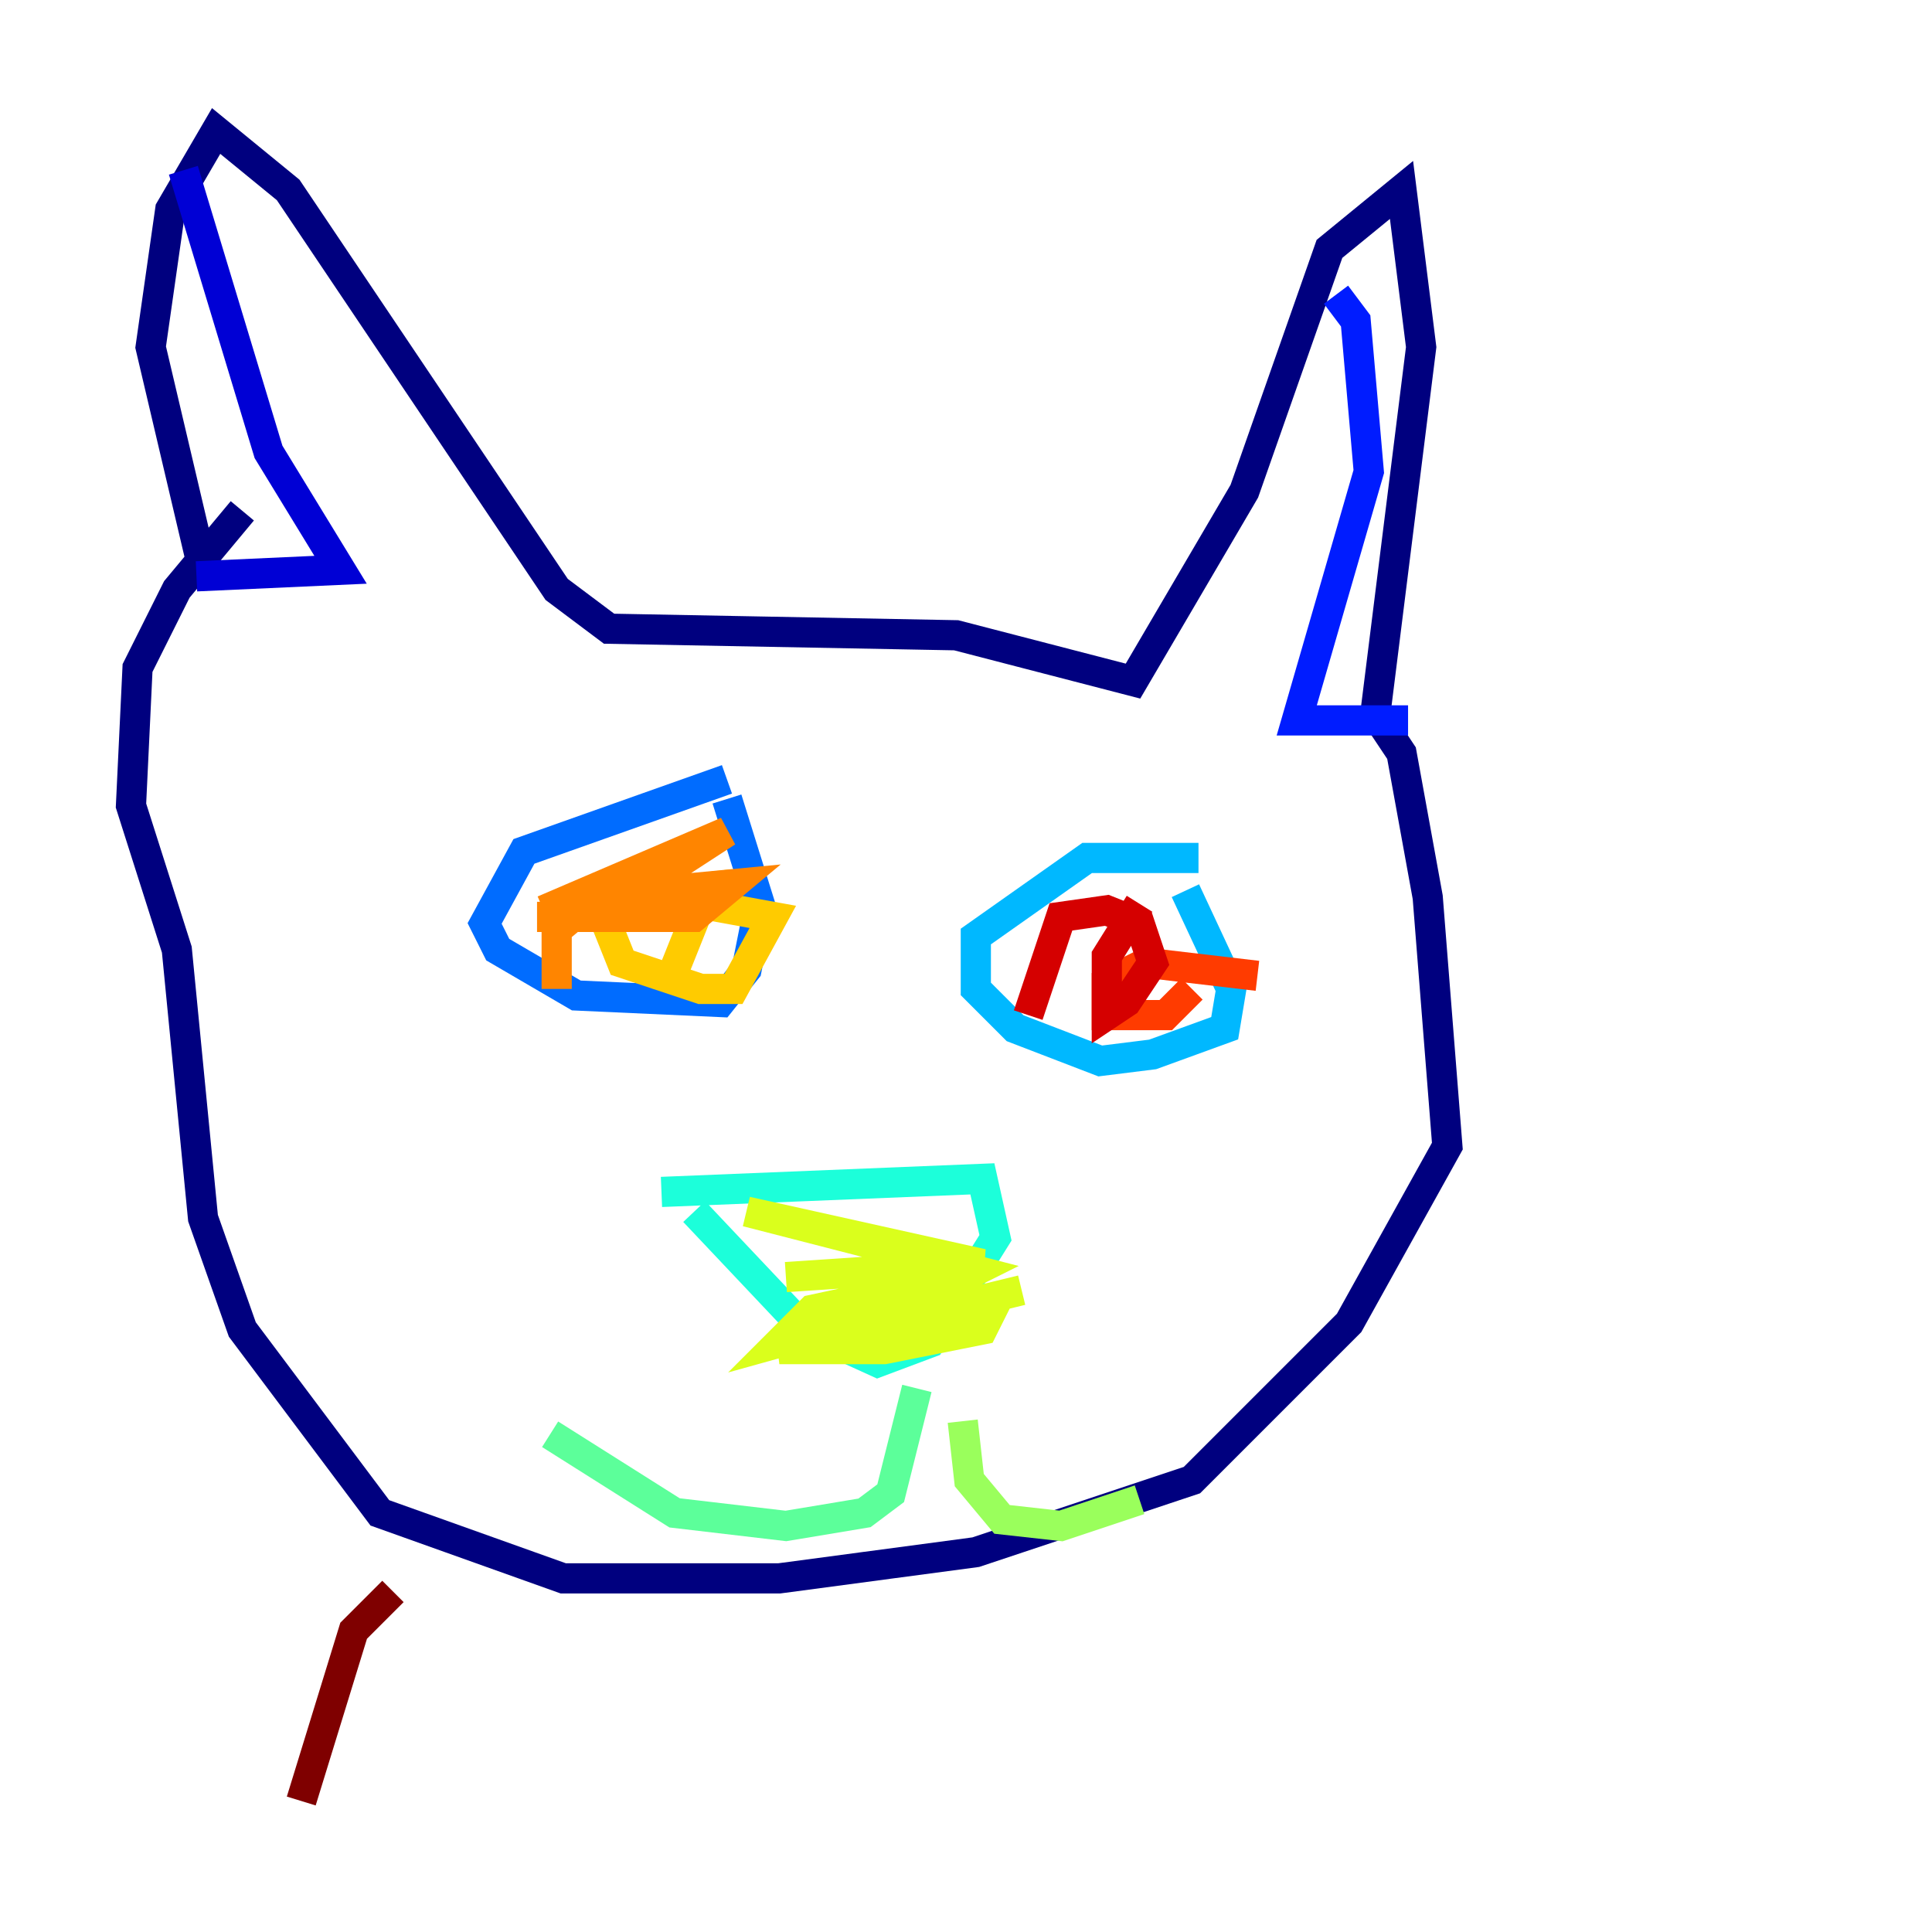 <?xml version="1.0" encoding="utf-8" ?>
<svg baseProfile="tiny" height="128" version="1.2" viewBox="0,0,128,128" width="128" xmlns="http://www.w3.org/2000/svg" xmlns:ev="http://www.w3.org/2001/xml-events" xmlns:xlink="http://www.w3.org/1999/xlink"><defs /><polyline fill="none" points="13.451,37.749 9.98,22.997 11.281,13.885 14.319,8.678 19.091,12.583 36.881,39.051 40.352,41.654 63.349,42.088 75.064,45.125 82.441,32.542 88.081,16.488 92.854,12.583 94.156,22.997 91.119,47.295 92.854,49.898 94.59,59.444 95.891,75.932 89.383,87.647 78.969,98.061 64.651,102.834 51.634,104.57 37.315,104.57 25.166,100.231 16.054,88.081 13.451,80.705 11.715,62.915 8.678,53.37 9.112,44.258 11.715,39.051 16.054,33.844" stroke="#00007f" stroke-width="2" /><polyline fill="none" points="12.149,11.281 17.79,29.939 22.563,37.749 13.017,38.183" stroke="#0000d5" stroke-width="2" /><polyline fill="none" points="88.515,19.525 89.817,21.261 90.685,31.241 85.912,47.729 93.288,47.729" stroke="#001cff" stroke-width="2" /><polyline fill="none" points="48.163,51.634 34.712,56.407 32.108,61.18 32.976,62.915 38.183,65.953 47.729,66.386 49.464,64.217 50.332,59.878 48.163,52.936" stroke="#006cff" stroke-width="2" /><polyline fill="none" points="79.403,56.841 72.027,56.841 64.651,62.047 64.651,65.519 67.254,68.122 72.895,70.291 76.366,69.858 81.139,68.122 81.573,65.519 78.536,59.01" stroke="#00b8ff" stroke-width="2" /><polyline fill="none" points="43.824,78.969 65.085,78.102 65.953,82.007 61.614,88.949 58.142,90.251 53.37,88.081 45.993,80.271" stroke="#1cffda" stroke-width="2" /><polyline fill="none" points="60.746,91.986 59.01,98.929 57.275,100.231 52.068,101.098 44.691,100.231 36.447,95.024" stroke="#5cff9a" stroke-width="2" /><polyline fill="none" points="63.783,94.156 64.217,98.061 66.386,100.664 70.291,101.098 75.498,99.363" stroke="#9aff5c" stroke-width="2" /><polyline fill="none" points="52.068,84.61 65.085,83.742 49.464,80.271 64.651,84.176 59.444,86.78 51.634,88.949 53.803,86.78 59.878,85.478 65.953,86.346 65.085,88.081 58.576,89.383 51.634,89.383 67.688,85.478" stroke="#daff1c" stroke-width="2" /><polyline fill="none" points="48.597,58.576 41.22,59.444 40.352,61.614 41.22,63.783 46.427,65.519 48.597,65.519 51.2,60.746 46.427,59.878 44.691,64.217" stroke="#ffcb00" stroke-width="2" /><polyline fill="none" points="36.881,65.519 36.881,61.614 39.485,59.444 48.597,58.576 45.993,60.746 35.58,60.746 39.485,60.746 48.163,55.105 36.014,60.312" stroke="#ff8500" stroke-width="2" /><polyline fill="none" points="83.308,64.651 75.932,63.783 73.329,65.085 73.329,67.254 77.234,67.254 78.969,65.519" stroke="#ff3b00" stroke-width="2" /><polyline fill="none" points="68.122,67.254 70.291,60.746 73.329,60.312 75.498,61.18 76.366,63.783 74.63,66.386 73.329,67.254 73.329,63.349 75.498,59.878" stroke="#d50000" stroke-width="2" /><polyline fill="none" points="26.034,105.437 23.43,108.041 19.959,119.322" stroke="#7f0000" stroke-width="2" /></svg>